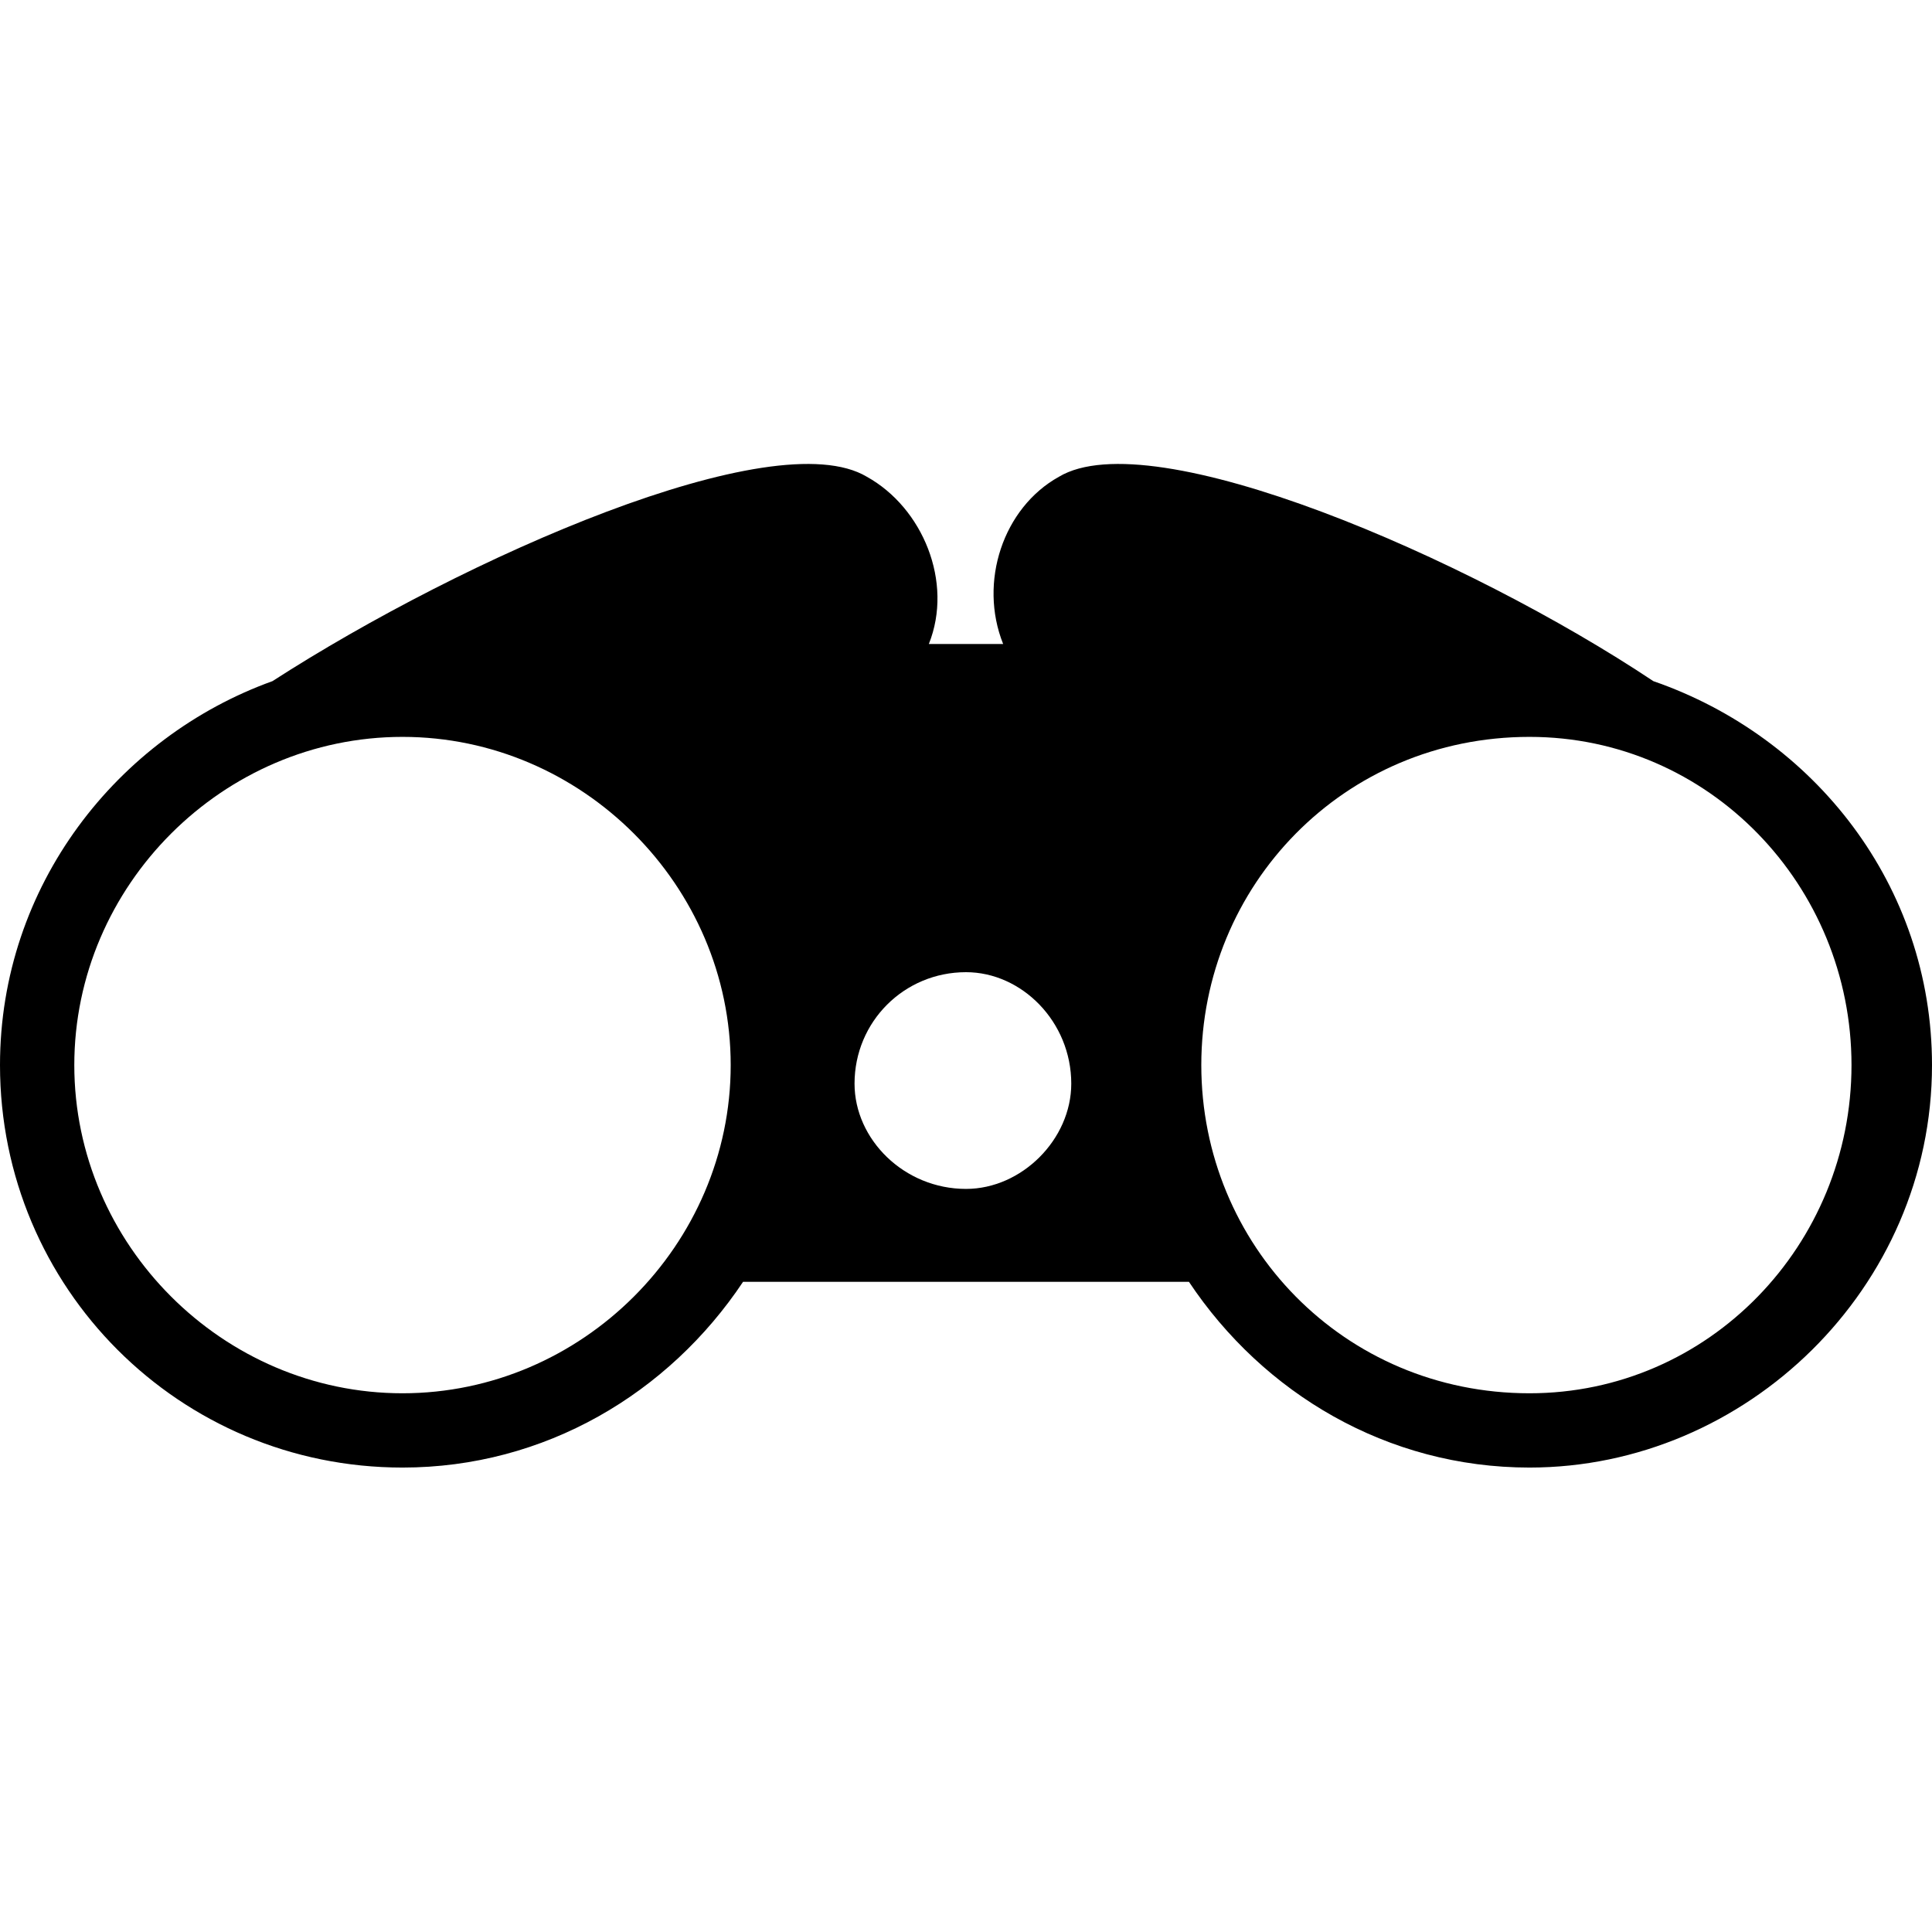 <svg xmlns="http://www.w3.org/2000/svg" width="1600" height="1600" viewBox="0 0 1200 1200"><path fill-rule="evenodd" d="M738.46 796.15C784.612 865.38 861.54 911.53 950 911.53c134.62 0 250-111.54 250-250 0-111.54-73.078-203.85-173.08-238.46-115.38-76.922-311.54-161.54-369.23-126.92-34.617 19.23-50 65.383-34.617 103.85h-46.152c15.383-38.461-3.848-84.617-38.461-103.85-57.691-34.617-250 50-369.23 126.92C73.078 457.687 0 549.99 0 661.53c0 138.46 111.54 250 250 250 88.461 0 165.38-46.152 211.54-115.38zM600 603.84c34.617 0 65.383 30.77 65.383 69.23 0 34.617-30.77 65.383-65.383 65.383-38.461 0-69.23-30.77-69.23-65.383 0-38.461 30.77-69.23 69.23-69.23M250 457.69c111.54 0 203.85 92.309 203.85 203.85S361.541 865.39 250 865.39 46.15 773.081 46.15 661.54 138.459 457.69 250 457.69m700 0c-115.38 0-203.85 92.309-203.85 203.85S834.611 865.39 950 865.39c111.54 0 200-92.309 200-203.85s-88.461-203.85-200-203.85"/></svg>